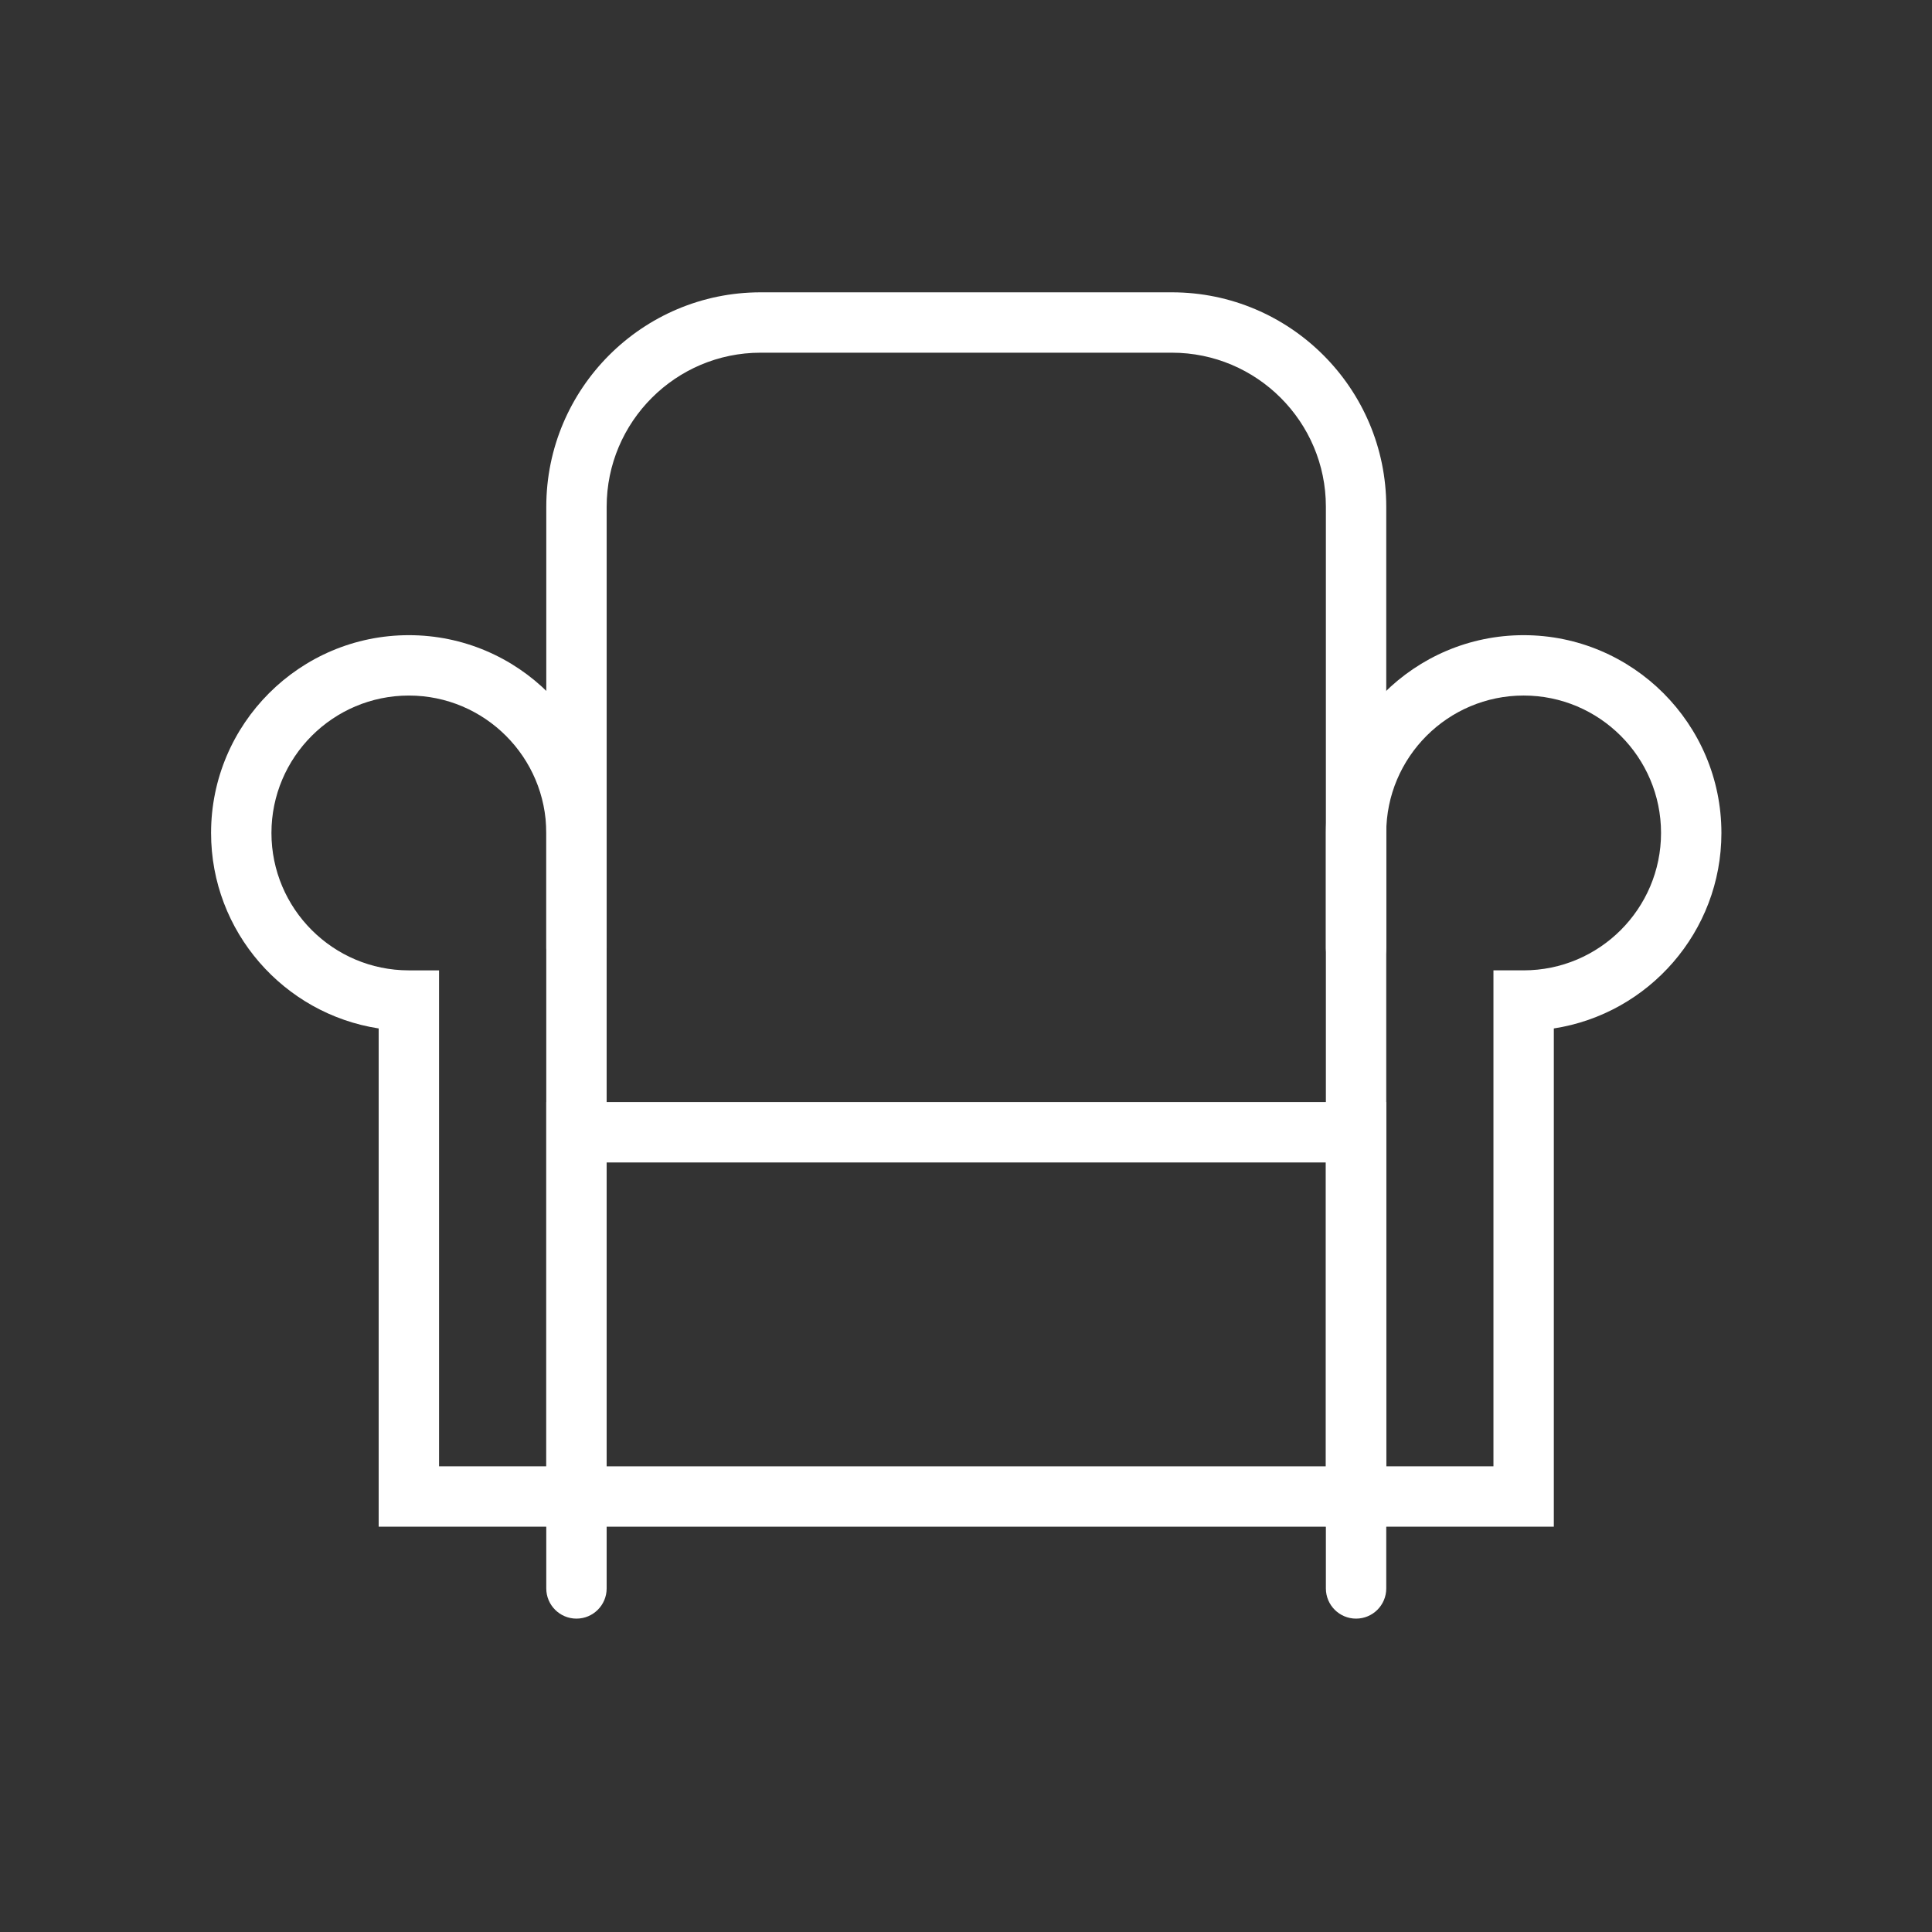 <svg width="128" height="128" viewBox="0 0 128 128" fill="none" xmlns="http://www.w3.org/2000/svg">
<rect x="0" y="0" width="128" height="128" fill="#333333" stroke="none"/>
<path d="M89.843 64.815C88.739 64.815 87.843 63.919 87.843 62.815V33.57C87.843 27.944 83.266 23.367 77.641 23.367H50.393C44.769 23.367 40.193 27.944 40.193 33.57V62.815C40.193 63.919 39.297 64.815 38.193 64.815C37.089 64.815 36.193 63.919 36.193 62.815V33.57C36.193 25.738 42.563 19.367 50.393 19.367H77.641C85.472 19.367 91.843 25.738 91.843 33.57V62.815C91.843 63.919 90.947 64.815 89.843 64.815Z" fill="white"/>
<path d="M91.843 101.148H36.193V73.016H91.843V101.148ZM40.192 97.148H87.842V77.016H40.192V97.148Z" fill="white"/>
<path d="M40.192 101.148H25.088V68.137C18.809 67.17 13.984 61.731 13.984 55.186C13.984 47.96 19.862 42.082 27.088 42.082C34.314 42.082 40.192 47.961 40.192 55.186V101.148ZM29.088 97.148H36.192V55.186C36.192 50.165 32.108 46.082 27.088 46.082C22.068 46.082 17.984 50.166 17.984 55.186C17.984 60.206 22.068 64.289 27.088 64.289H29.088V97.148Z" fill="white"/>
<path d="M102.944 101.148H87.843V55.186C87.843 47.96 93.72 42.082 100.945 42.082C108.17 42.082 114.048 47.961 114.048 55.186C114.048 61.731 109.224 67.17 102.945 68.137V101.148H102.944ZM91.843 97.148H98.945V64.288H100.945C105.965 64.288 110.048 60.205 110.048 55.185C110.048 50.164 105.965 46.081 100.945 46.081C95.926 46.081 91.843 50.165 91.843 55.185V97.148Z" fill="white"/>
<path d="M38.192 107.238C37.088 107.238 36.192 106.342 36.192 105.238V100.834C36.192 99.73 37.088 98.834 38.192 98.834C39.296 98.834 40.192 99.73 40.192 100.834V105.238C40.192 106.342 39.297 107.238 38.192 107.238Z" fill="white"/>
<path d="M89.843 107.238C88.739 107.238 87.843 106.342 87.843 105.238V100.834C87.843 99.73 88.739 98.834 89.843 98.834C90.947 98.834 91.843 99.73 91.843 100.834V105.238C91.843 106.342 90.947 107.238 89.843 107.238Z" fill="white"/>
</svg>
